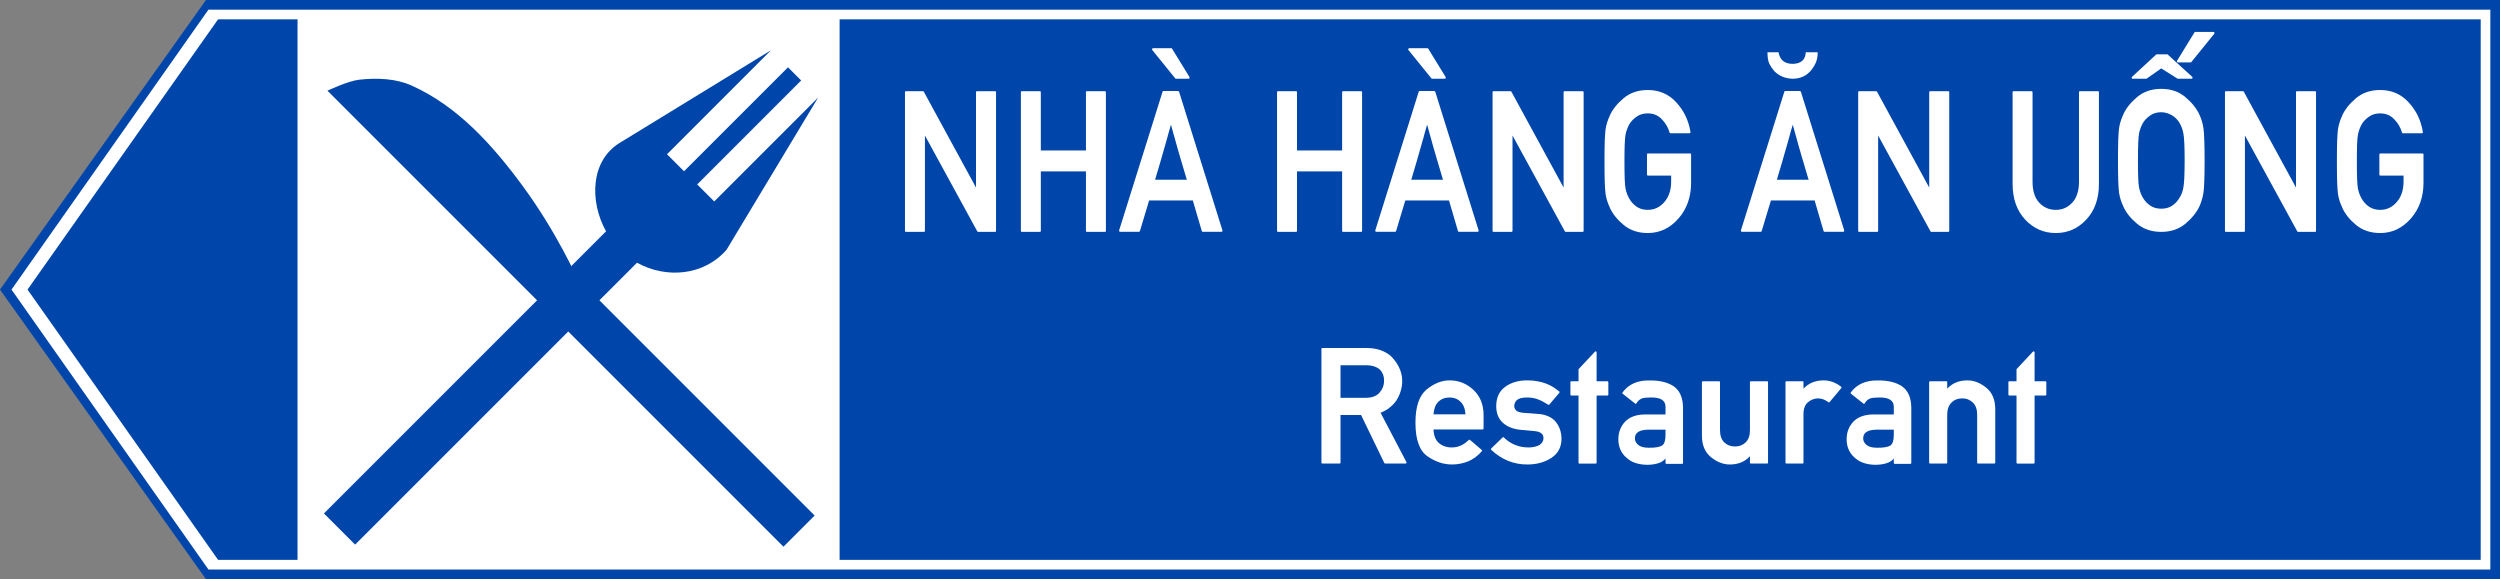 <?xml version="1.0" encoding="UTF-8" standalone="no"?>
<svg
   sodipodi:docname="Vietnam_road_sign_I444ฟ.svg"
   inkscape:version="1.2.2 (732a01da63, 2022-12-09)"
   id="svg848"
   version="1.1"
   viewBox="0 0 2158.332 500"
   height="500mm"
   width="2158.332mm"
   xml:space="preserve"
   xmlns:inkscape="http://www.inkscape.org/namespaces/inkscape"
   xmlns:sodipodi="http://sodipodi.sourceforge.net/DTD/sodipodi-0.dtd"
   xmlns="http://www.w3.org/2000/svg"
   xmlns:svg="http://www.w3.org/2000/svg"
   xmlns:rdf="http://www.w3.org/1999/02/22-rdf-syntax-ns#"
   xmlns:cc="http://creativecommons.org/ns#"
   xmlns:dc="http://purl.org/dc/elements/1.1/"><rect x="0" y="0" width="2158.332" height="500" fill="#808080" stroke="none"/><defs
     id="defs842"><clipPath
       clipPathUnits="userSpaceOnUse"
       id="clipPath92633"><g
         id="g92639"
         transform="matrix(1,0,0,-1,472.82,521.374)"><g
           id="g92637"><path
             clip-rule="nonzero"
             d="m -458.82,519.394 h 424 V 151.374 h -424 z m 0,0"
             id="path92635" /></g></g></clipPath><clipPath
       clipPathUnits="userSpaceOnUse"
       id="clipPath92693"><g
         id="g92699"
         transform="matrix(1,0,0,-1,472.82,521.374)"><g
           id="g92697"><path
             clip-rule="nonzero"
             d="m -445.82,519.394 h 424 V 151.374 h -424 z m 0,0"
             id="path92695" /></g></g></clipPath><clipPath
       clipPathUnits="userSpaceOnUse"
       id="clipPath92618"><g
         id="g92624"
         transform="matrix(1,0,0,-1,472.82,521.374)"><g
           id="g92622"><path
             clip-rule="nonzero"
             d="m -433.82,519.394 h 423 V 151.374 h -423 z m 0,0"
             id="path92620" /></g></g></clipPath><clipPath
       clipPathUnits="userSpaceOnUse"
       id="clipPath92603"><g
         id="g92609"
         transform="matrix(1,0,0,-1,472.82,521.374)"><g
           id="g92607"><path
             clip-rule="nonzero"
             d="m -414.82,519.394 h 424 V 151.374 h -424 z m 0,0"
             id="path92605" /></g></g></clipPath><clipPath
       clipPathUnits="userSpaceOnUse"
       id="clipPath92755"><g
         id="g92761"
         transform="matrix(1,0,0,-1,472.82,521.374)"><g
           id="g92759"><path
             clip-rule="nonzero"
             d="m -402.82,519.394 h 424 V 151.374 h -424 z m 0,0"
             id="path92757" /></g></g></clipPath><clipPath
       clipPathUnits="userSpaceOnUse"
       id="clipPath92740"><g
         id="g92746"
         transform="matrix(1,0,0,-1,472.82,521.374)"><g
           id="g92744"><path
             clip-rule="nonzero"
             d="m -385.82,519.394 h 424 V 151.374 h -424 z m 0,0"
             id="path92742" /></g></g></clipPath><clipPath
       clipPathUnits="userSpaceOnUse"
       id="clipPath92709"><g
         id="g92715"
         transform="matrix(1,0,0,-1,472.82,521.374)"><g
           id="g92713"><path
             clip-rule="nonzero"
             d="m -372.82,519.394 h 424 V 151.374 h -424 z m 0,0"
             id="path92711" /></g></g></clipPath><clipPath
       clipPathUnits="userSpaceOnUse"
       id="clipPath92785"><g
         id="g92791"
         transform="matrix(1,0,0,-1,472.82,521.374)"><g
           id="g92789"><path
             clip-rule="nonzero"
             d="m -358.82,519.394 h 424 V 151.374 h -424 z m 0,0"
             id="path92787" /></g></g></clipPath><clipPath
       clipPathUnits="userSpaceOnUse"
       id="clipPath92725"><g
         id="g92731"
         transform="matrix(1,0,0,-1,472.82,521.374)"><g
           id="g92729"><path
             clip-rule="nonzero"
             d="m -345.82,519.394 h 424 V 151.374 h -424 z m 0,0"
             id="path92727" /></g></g></clipPath><clipPath
       clipPathUnits="userSpaceOnUse"
       id="clipPath92770"><g
         id="g92776"
         transform="matrix(1,0,0,-1,472.82,521.374)"><g
           id="g92774"><path
             clip-rule="nonzero"
             d="m -333.82,519.394 h 424 V 151.374 h -424 z m 0,0"
             id="path92772" /></g></g></clipPath><clipPath
       id="clip-0"><path
         clip-rule="nonzero"
         d="M 34,1.98 H 458 V 378 H 34 Z m 0,0"
         id="path14613" /></clipPath><clipPath
       id="clip-1"><path
         clip-rule="nonzero"
         d="M 46,1.98 H 469 V 378 H 46 Z m 0,0"
         id="path14616" /></clipPath><clipPath
       id="clip-2"><path
         clip-rule="nonzero"
         d="M 59,1.98 H 483 V 378 H 59 Z m 0,0"
         id="path14619" /></clipPath><clipPath
       id="clip-3"><path
         clip-rule="nonzero"
         d="M 73,1.98 H 497 V 378 H 73 Z m 0,0"
         id="path14622" /></clipPath><clipPath
       id="clip-5"><path
         clip-rule="nonzero"
         d="M 91,1.98 H 515 V 378 H 91 Z m 0,0"
         id="path14628" /></clipPath><clipPath
       id="clip-6"><path
         clip-rule="nonzero"
         d="M 105,1.98 H 529 V 378 H 105 Z m 0,0"
         id="path14631" /></clipPath><clipPath
       id="clip-7"><path
         clip-rule="nonzero"
         d="M 119,1.98 H 543 V 378 H 119 Z m 0,0"
         id="path14634" /></clipPath><clipPath
       id="clip-8"><path
         clip-rule="nonzero"
         d="M 131,1.98 H 555 V 378 H 131 Z m 0,0"
         id="path14637" /></clipPath><clipPath
       id="clip-9"><path
         clip-rule="nonzero"
         d="M 146,1.98 H 570 V 378 H 146 Z m 0,0"
         id="path14640" /></clipPath><clipPath
       clipPathUnits="userSpaceOnUse"
       id="clipPath23274"><g
         id="g23280"
         transform="translate(-427.486,34.011)"><g
           id="g23278"><path
             clip-rule="nonzero"
             d="m 496.486,-32.031 h 424 v 376.02 h -424 z m 0,0"
             id="path23276" /></g></g></clipPath><clipPath
       clipPathUnits="userSpaceOnUse"
       id="clipPath23244"><g
         id="g23250"
         transform="translate(-427.486,34.011)"><g
           id="g23248"><path
             clip-rule="nonzero"
             d="m 509.486,-32.031 h 424 v 376.02 h -424 z m 0,0"
             id="path23246" /></g></g></clipPath><clipPath
       clipPathUnits="userSpaceOnUse"
       id="clipPath23229"><g
         id="g23235"
         transform="translate(-427.486,34.011)"><g
           id="g23233"><path
             clip-rule="nonzero"
             d="m 520.486,-32.031 h 424 v 376.02 h -424 z m 0,0"
             id="path23231" /></g></g></clipPath><clipPath
       clipPathUnits="userSpaceOnUse"
       id="clipPath23305"><g
         id="g23311"
         transform="translate(-427.486,34.011)"><g
           id="g23309"><path
             clip-rule="nonzero"
             d="m 540.486,-32.031 h 424 v 376.02 h -424 z m 0,0"
             id="path23307" /></g></g></clipPath><clipPath
       clipPathUnits="userSpaceOnUse"
       id="clipPath23289"><g
         id="g23295"
         transform="translate(-427.486,34.011)"><g
           id="g23293"><path
             clip-rule="nonzero"
             d="m 552.486,-32.031 h 424 v 376.02 h -424 z m 0,0"
             id="path23291" /></g></g></clipPath><clipPath
       clipPathUnits="userSpaceOnUse"
       id="clipPath23320"><g
         id="g23327"
         transform="translate(-427.486,34.011)"><g
           id="g23325"><path
             clip-rule="nonzero"
             d="m 566.486,-32.031 h 424 v 376.02 h -424 z m 0,0"
             id="path23322" /></g></g></clipPath></defs><sodipodi:namedview
     inkscape:document-rotation="0"
     inkscape:measure-end="0,0"
     inkscape:measure-start="0,0"
     showguides="false"
     fit-margin-bottom="0"
     fit-margin-right="0"
     fit-margin-left="0"
     fit-margin-top="0"
     inkscape:window-maximized="1"
     inkscape:window-y="-9"
     inkscape:window-x="-9"
     inkscape:window-height="991"
     inkscape:window-width="1920"
     inkscape:snap-global="false"
     showgrid="false"
     inkscape:current-layer="text2903"
     inkscape:document-units="mm"
     inkscape:cy="764.09851"
     inkscape:cx="4665.2246"
     inkscape:zoom="0.13021881"
     inkscape:pageshadow="2"
     inkscape:pageopacity="0.0"
     borderopacity="1.0"
     bordercolor="#666666"
     pagecolor="#ffffff"
     id="base"
     inkscape:showpageshadow="2"
     inkscape:pagecheckerboard="0"
     inkscape:deskcolor="#d1d1d1" /><g
     transform="translate(-530.526,11.948)"
     id="layer1"
     inkscape:groupmode="layer"
     inkscape:label="Layer 1"><path
       inkscape:connector-curvature="0"
       d=""
       style="opacity:1;fill:#d35f5f;fill-opacity:1;fill-rule:nonzero;stroke:none;stroke-width:3.923;stroke-linecap:butt;stroke-linejoin:miter;stroke-miterlimit:4;stroke-dasharray:none;stroke-opacity:1;paint-order:stroke fill markers"
       id="path8376"
       r="150"
       cy="147"
       cx="150" /><g
       inkscape:groupmode="layer"
       transform="translate(-4496.043,2396.68)"
       id="text3577"
       style="font-style:normal;font-variant:normal;font-weight:bold;font-stretch:normal;font-size:299.854px;line-height:0;font-family:Giaothong1;-inkscape-font-specification:'Giaothong1 Bold';letter-spacing:0px;word-spacing:0px;fill:#ffcc00;fill-opacity:1;stroke:none;stroke-width:1.562"
       aria-label="VỊNH"><g
         id="text3665"
         style="font-style:normal;font-variant:normal;font-weight:bold;font-stretch:normal;font-size:299.854px;line-height:0;font-family:Giaothong1;-inkscape-font-specification:'Giaothong1 Bold';letter-spacing:-2.781px;word-spacing:0px;fill:#ffcc00;fill-opacity:1;stroke:none;stroke-width:2.439"
         aria-label="VỊNH" /></g><g
       inkscape:groupmode="layer"
       id="text2719"
       style="font-style:normal;font-variant:normal;font-weight:bold;font-stretch:normal;font-size:184.173px;line-height:0;font-family:Giaothong1;-inkscape-font-specification:'Giaothong1 Bold';letter-spacing:0px;word-spacing:0.487px;fill:#ffffff;fill-opacity:1;stroke:none;stroke-width:0.959"
       aria-label="CÔNG TRƯỜNG"><g
         inkscape:groupmode="layer"
         id="text2888"
         style="font-style:normal;font-variant:normal;font-weight:bold;font-stretch:normal;font-size:187.408px;line-height:0;font-family:Giaothong1;-inkscape-font-specification:'Giaothong1 Bold';letter-spacing:0.003px;word-spacing:0px;fill:#ffffff;fill-opacity:1;stroke:none;stroke-width:0.936"
         aria-label="AHEAD"><g
           inkscape:groupmode="layer"
           id="text2903"
           style="font-style:normal;font-variant:normal;font-weight:bold;font-stretch:normal;font-size:184.173px;line-height:0;font-family:Giaothong1;-inkscape-font-specification:'Giaothong1 Bold';letter-spacing:0.005px;word-spacing:0px;fill:#ffffff;fill-opacity:1;stroke:none;stroke-width:0.898"
           aria-label="WORKS"><path
             d="m 708.339,-11.948 1980.52,-1.87e-4 V 488.052 H 708.339 L 530.526,238.052 Z"
             style="opacity:1;fill:#0046aa;fill-opacity:1;fill-rule:nonzero;stroke:none;stroke-width:1.272;stroke-linecap:butt;stroke-linejoin:miter;stroke-miterlimit:10;stroke-dasharray:none;stroke-opacity:1;paint-order:stroke fill markers"
             id="rect1393"
             sodipodi:nodetypes="cccccc" /><path
             id="rect1395"
             style="opacity:1;fill:#ffffff;fill-opacity:1;fill-rule:nonzero;stroke:none;stroke-width:1.229;stroke-linecap:butt;stroke-linejoin:miter;stroke-miterlimit:10;stroke-dasharray:none;stroke-opacity:1;paint-order:stroke fill markers"
             d="M 710.477,-3.615 540.46,238.052 710.477,479.722 H 2680.521 V -3.615 Z m 8.326,8.338 h 68.59 V 471.384 h -68.59 L 554.298,238.052 Z m 536.582,0 H 2672.194 V 471.384 H 1255.386 Z"
             sodipodi:nodetypes="ccccccccccccccccc" /><g
             id="g71683"
             transform="translate(-84.093,-614.595)" /><path
             d="m 1687.836,303.377 v 28.118 h 21.707 c 5.264,0 9.228,-1.424 11.891,-4.366 2.632,-2.911 3.995,-6.379 3.995,-10.405 0,-2.261 -0.403,-4.304 -1.208,-6.1 -0.805,-1.765 -1.951,-3.221 -3.468,-4.366 -1.3,-0.898 -2.818,-1.61 -4.614,-2.137 -1.734,-0.464 -3.654,-0.743 -5.698,-0.743 h -22.605 m -15.669,84.848 c -0.526,0 -0.805,-0.279 -0.805,-0.805 v -98.071 c 0,-0.557 0.279,-0.836 0.805,-0.836 h 38.398 c 4.242,0 8.082,0.588 11.489,1.765 3.437,1.146 6.41,2.787 8.98,4.955 1.301,1.239 2.57,2.632 3.778,4.211 1.208,1.579 2.261,3.251 3.22,5.079 0.929,1.827 1.672,3.778 2.23,5.822 0.557,2.075 0.836,4.18 0.836,6.379 0,3.221 -0.465,6.286 -1.393,9.197 -0.867,2.88 -2.168,5.574 -3.809,8.113 -1.672,2.322 -3.623,4.335 -5.884,6.131 -2.23,1.734 -4.769,3.128 -7.618,4.211 3.716,7.029 7.401,14.152 11.179,21.305 3.716,7.122 7.432,14.245 11.148,21.305 0.124,0.31 0.124,0.588 0,0.867 -0.155,0.248 -0.341,0.372 -0.681,0.372 h -17.651 c -0.155,0 -0.279,-0.031 -0.433,-0.155 -0.124,-0.124 -0.248,-0.217 -0.341,-0.31 l -20.035,-41.402 h -17.744 v 41.062 c 0,0.526 -0.279,0.805 -0.805,0.805 h -14.864"
             id="path8786"
             style="fill:#ffffff;fill-opacity:1;stroke-width:7.12" /><path
             d="m 1811.332,357.971 c 0,0.557 -0.279,0.836 -0.836,0.836 h -42.362 c 0.155,4.986 1.579,8.825 4.304,11.427 3.035,2.725 6.813,4.119 11.458,4.119 5.45,0 10.312,-2.137 14.616,-6.441 0.093,-0.155 0.248,-0.217 0.495,-0.248 0.217,0 0.403,0.031 0.619,0.186 l 10.126,8.609 c 0.155,0.155 0.279,0.31 0.279,0.557 0,0.186 -0.062,0.403 -0.217,0.619 -3.561,4.088 -7.525,6.998 -11.953,8.794 -4.366,1.734 -8.98,2.632 -13.78,2.632 -7.308,0 -14.368,-2.322 -21.15,-7.06 -6.905,-4.707 -10.405,-14.399 -10.405,-29.016 0,-13.749 3.159,-23.287 9.538,-28.613 6.441,-5.264 13.099,-7.927 19.911,-7.927 7.835,0 14.678,2.694 20.531,8.144 5.884,5.481 8.825,12.758 8.825,21.893 v 11.489 m -15.607,-12.232 c -0.31,-4.738 -1.703,-8.361 -4.242,-10.807 -2.508,-2.477 -5.698,-3.716 -9.507,-3.716 -3.995,0 -7.246,1.27 -9.785,3.84 -1.177,1.177 -2.137,2.663 -2.818,4.521 -0.681,1.827 -1.084,3.871 -1.239,6.162 h 27.591"
             id="path8782"
             style="fill:#ffffff;fill-opacity:1;stroke-width:7.12" /><path
             d="m 1827.752,365.713 c 0.341,-0.341 0.681,-0.403 1.022,-0.062 5.915,5.791 13.037,8.702 21.367,8.702 3.716,0 6.875,-0.712 9.445,-2.137 1.084,-0.681 1.951,-1.517 2.57,-2.539 0.588,-0.991 0.898,-2.106 0.898,-3.406 0,-3.592 -2.601,-5.605 -7.803,-6.038 l -12.294,-1.146 c -2.88,-0.279 -5.543,-0.898 -8.082,-1.858 -2.508,-0.96 -4.738,-2.292 -6.72,-4.026 -3.902,-3.468 -5.884,-8.33 -5.884,-14.585 0,-7.277 2.57,-12.82 7.742,-16.629 5.079,-3.685 11.365,-5.543 18.89,-5.543 3.066,0 5.946,0.217 8.578,0.681 2.601,0.434 5.079,1.084 7.339,1.92 2.261,0.805 4.335,1.827 6.286,3.004 1.92,1.177 3.809,2.508 5.574,3.964 0.186,0.155 0.279,0.31 0.279,0.557 0,0.217 -0.062,0.403 -0.217,0.619 l -8.609,10.126 c -0.31,0.31 -0.681,0.372 -1.084,0.124 -2.694,-1.796 -5.481,-3.313 -8.361,-4.459 -2.88,-1.177 -6.131,-1.765 -9.785,-1.765 -4.242,0 -7.153,0.743 -8.764,2.199 -1.548,1.393 -2.322,3.19 -2.322,5.326 0,1.301 0.557,2.539 1.703,3.716 1.115,1.084 3.313,1.765 6.72,2.044 1.92,0.124 3.809,0.279 5.76,0.403 1.92,0.155 3.84,0.279 5.729,0.434 3.561,0.186 6.72,0.898 9.476,2.137 2.756,1.208 4.924,2.818 6.534,4.831 3.22,4.119 4.862,8.949 4.862,14.585 0,7.122 -2.88,12.572 -8.702,16.474 -2.849,1.858 -6.008,3.282 -9.476,4.242 -3.406,0.96 -7.215,1.455 -11.396,1.455 -11.643,0 -22.017,-4.18 -31.059,-12.603 -0.403,-0.403 -0.403,-0.805 0,-1.239 l 9.785,-9.507"
             id="path8818"
             style="fill:#ffffff;fill-opacity:1;stroke-width:7.12" /><path
             d="m 1894.129,388.287 c -0.526,0 -0.805,-0.248 -0.805,-0.805 v -57.969 h -6.162 c -0.557,0 -0.836,-0.279 -0.836,-0.805 V 318.024 c 0,-0.557 0.279,-0.836 0.836,-0.836 h 6.162 v -10.405 l 14.152,-15.112 c 0.279,-0.279 0.588,-0.341 0.929,-0.217 0.341,0.155 0.526,0.403 0.526,0.774 v 24.959 h 9.29 c 0.557,0 0.836,0.279 0.836,0.836 v 10.683 c 0,0.526 -0.279,0.805 -0.836,0.805 h -9.29 v 57.969 c 0,0.557 -0.279,0.805 -0.836,0.805 h -13.966"
             id="path8798"
             style="fill:#ffffff;fill-opacity:1;stroke-width:7.12" /><path
             d="m 1969.23,388.504 c -0.557,0 -0.805,-0.279 -0.805,-0.805 v -3.84 c -0.619,0.805 -1.393,1.517 -2.23,2.137 -0.836,0.619 -1.765,1.115 -2.694,1.486 -1.424,0.588 -3.066,1.022 -4.986,1.363 -1.858,0.31 -3.933,0.495 -6.193,0.495 -7.835,-0.186 -13.811,-2.353 -17.93,-6.441 v 0.062 c -4.428,-4.026 -6.689,-9.259 -6.689,-15.669 0,-5.946 1.92,-11.024 5.729,-15.112 3.902,-4.119 9.6,-6.193 16.97,-6.317 h 18.023 v -6.503 c 0.062,-5.636 -4.242,-8.361 -13.006,-8.144 -1.579,0 -3.004,0.093 -4.304,0.217 -1.27,0.124 -2.446,0.372 -3.499,0.743 h 0.062 c -0.898,0.464 -1.703,0.991 -2.477,1.672 -0.712,0.65 -1.331,1.455 -1.827,2.384 -0.31,0.526 -0.712,0.619 -1.239,0.186 l -10.684,-8.423 c -0.155,-0.124 -0.279,-0.279 -0.341,-0.495 -0.031,-0.217 0,-0.372 0.155,-0.588 5.264,-7.153 13.099,-10.652 23.473,-10.405 4.304,-0.031 8.206,0.341 11.612,1.177 3.437,0.805 6.472,2.106 9.166,3.902 5.295,3.716 7.958,9.909 8.02,18.549 v 47.564 c 0,0.526 -0.279,0.805 -0.805,0.805 h -13.501 m -0.805,-29.48 h -15.483 c -7.308,0.186 -11.024,2.725 -10.931,7.587 0,2.044 0.898,3.871 2.787,5.481 1.92,1.672 4.955,2.508 9.166,2.508 5.636,0.062 9.476,-0.588 11.643,-1.982 h -0.062 c 1.92,-1.27 2.88,-4.366 2.88,-9.29 v -4.304"
             id="path8806"
             style="fill:#ffffff;fill-opacity:1;stroke-width:7.12" /><path
             d="m 1999.853,318.024 c 0,-0.557 0.279,-0.836 0.805,-0.836 h 13.966 c 0.557,0 0.836,0.279 0.836,0.836 v 41.402 c 0,4.552 1.177,8.02 3.623,10.467 2.384,2.384 5.543,3.623 9.445,3.623 3.592,0 6.627,-1.208 9.166,-3.623 2.384,-2.384 3.623,-5.884 3.623,-10.467 V 318.024 c 0,-0.557 0.279,-0.836 0.836,-0.836 h 13.966 c 0.526,0 0.805,0.279 0.805,0.836 v 69.396 c 0,0.526 -0.279,0.805 -0.805,0.805 h -13.966 c -0.557,0 -0.836,-0.279 -0.836,-0.805 v -5.481 c -4.304,4.707 -10.126,7.122 -17.372,7.122 -5.605,0 -11.024,-2.106 -16.288,-6.317 -5.202,-4.242 -7.804,-10.436 -7.804,-18.611 V 318.024"
             id="path8794"
             style="fill:#ffffff;fill-opacity:1;stroke-width:7.12" /><path
             d="m 2072.749,388.225 c -0.465,0 -0.743,-0.279 -0.743,-0.805 V 318.024 c 0,-0.557 0.217,-0.836 0.743,-0.836 h 14.028 c 0.495,0 0.743,0.279 0.743,0.836 v 5.605 c 4.397,-4.8 10.219,-7.184 17.527,-7.184 5.233,0 10.25,1.827 14.988,5.481 0.186,0.124 0.279,0.31 0.31,0.526 0,0.217 -0.031,0.434 -0.155,0.619 l -10.064,12.046 c -0.31,0.434 -0.681,0.495 -1.115,0.155 -2.942,-2.199 -5.884,-3.282 -8.764,-3.282 -3.19,0 -6.162,1.084 -8.825,3.282 -2.601,2.168 -3.902,5.667 -3.902,10.467 v 41.681 c 0,0.526 -0.217,0.805 -0.743,0.805 h -14.028"
             id="path8814"
             style="fill:#ffffff;fill-opacity:1;stroke-width:7.12" /><path
             d="m 2166.303,388.504 c -0.557,0 -0.805,-0.279 -0.805,-0.805 v -3.84 c -0.619,0.805 -1.393,1.517 -2.23,2.137 -0.836,0.619 -1.765,1.115 -2.694,1.486 -1.424,0.588 -3.066,1.022 -4.986,1.363 -1.858,0.31 -3.933,0.495 -6.193,0.495 -7.835,-0.186 -13.811,-2.353 -17.93,-6.441 v 0.062 c -4.428,-4.026 -6.689,-9.259 -6.689,-15.669 0,-5.946 1.92,-11.024 5.729,-15.112 3.902,-4.119 9.6,-6.193 16.97,-6.317 h 18.023 v -6.503 c 0.062,-5.636 -4.242,-8.361 -13.006,-8.144 -1.579,0 -3.004,0.093 -4.304,0.217 -1.27,0.124 -2.446,0.372 -3.499,0.743 h 0.062 c -0.898,0.464 -1.703,0.991 -2.477,1.672 -0.712,0.65 -1.331,1.455 -1.827,2.384 -0.31,0.526 -0.712,0.619 -1.239,0.186 l -10.684,-8.423 c -0.155,-0.124 -0.279,-0.279 -0.341,-0.495 -0.031,-0.217 0,-0.372 0.155,-0.588 5.264,-7.153 13.099,-10.652 23.473,-10.405 4.304,-0.031 8.206,0.341 11.612,1.177 3.437,0.805 6.472,2.106 9.166,3.902 5.295,3.716 7.958,9.909 8.02,18.549 v 47.564 c 0,0.526 -0.279,0.805 -0.805,0.805 h -13.501 m -0.805,-29.48 h -15.483 c -7.308,0.186 -11.024,2.725 -10.931,7.587 0,2.044 0.898,3.871 2.787,5.481 1.92,1.672 4.955,2.508 9.166,2.508 5.636,0.062 9.476,-0.588 11.643,-1.982 h -0.062 c 1.92,-1.27 2.88,-4.366 2.88,-9.29 v -4.304"
             id="path8810"
             style="fill:#ffffff;fill-opacity:1;stroke-width:7.12" /><path
             d="m 2196.821,388.225 c -0.526,0 -0.805,-0.279 -0.805,-0.805 V 318.024 c 0,-0.557 0.279,-0.836 0.805,-0.836 h 13.966 c 0.557,0 0.836,0.279 0.836,0.836 v 5.605 c 4.366,-4.8 10.188,-7.184 17.527,-7.184 2.787,0 5.543,0.526 8.206,1.579 2.632,1.022 5.264,2.601 7.927,4.707 5.202,4.242 7.804,10.405 7.804,18.549 v 46.14 c 0,0.526 -0.279,0.805 -0.836,0.805 h -13.935 c -0.557,0 -0.836,-0.279 -0.836,-0.805 V 346.08 c 0,-4.521 -1.208,-7.989 -3.623,-10.405 -2.539,-2.477 -5.605,-3.685 -9.166,-3.685 -3.84,0 -6.998,1.208 -9.445,3.685 -2.384,2.384 -3.623,5.884 -3.623,10.405 v 41.34 c 0,0.526 -0.279,0.805 -0.836,0.805 h -13.966"
             id="path8790"
             style="fill:#ffffff;fill-opacity:1;stroke-width:7.12" /><path
             d="m 2272.255,388.287 c -0.526,0 -0.805,-0.248 -0.805,-0.805 v -57.969 h -6.162 c -0.557,0 -0.836,-0.279 -0.836,-0.805 V 318.024 c 0,-0.557 0.279,-0.836 0.836,-0.836 h 6.162 v -10.405 l 14.152,-15.112 c 0.279,-0.279 0.588,-0.341 0.929,-0.217 0.341,0.155 0.526,0.403 0.526,0.774 v 24.959 h 9.29 c 0.557,0 0.836,0.279 0.836,0.836 v 10.683 c 0,0.526 -0.279,0.805 -0.836,0.805 h -9.29 v 57.969 c 0,0.557 -0.279,0.805 -0.836,0.805 h -13.966"
             id="path8802"
             style="fill:#ffffff;fill-opacity:1;stroke-width:7.12" /><path
             id="rect7937"
             style="opacity:1;fill:#0046aa;fill-opacity:1;fill-rule:evenodd;stroke-width:500.24;stroke-linecap:round;stroke-linejoin:round;paint-order:stroke fill markers"
             d="m 813.257,66.39 393.659,393.66 26.91,-26.915 -205.311,-205.313 c 0,0 -17.103,-38.781 -46.361,-78.699 -26.682,-36.408 -56.675,-69.321 -96.067,-87.126 -13.866,-6.262 -30.232,-6.817 -45.356,-5.151 -9.63,1.009 -27.47,9.493 -27.47,9.493 z"
             sodipodi:nodetypes="ccccsaac" /><path
             id="rect8018"
             style="opacity:1;fill:#0046aa;fill-opacity:1;fill-rule:evenodd;stroke-width:523.869;stroke-linecap:round;stroke-linejoin:round;paint-order:stroke fill markers"
             d="m 1196.143,31.427 -130.586,79.956 c -25.213,15.452 -26.263,50.244 -11.816,76.396 l -243.542,243.544 26.904,26.915 243.377,-243.377 c 25.177,13.987 57.807,11.261 77.311,-11.21 l 79.103,-131.437 -89.76,89.757 -14.689,-14.694 89.76,-89.762 -11.372,-11.362 -89.759,89.757 -14.694,-14.694 z" /><g
             aria-label="NHÀ HÀNG ĂN UỐNG"
             transform="scale(0.926,1.08)"
             id="text12719"
             style="font-size:158.078px;font-family:Giaothong2;-inkscape-font-specification:Giaothong2;text-align:center;text-anchor:middle;opacity:1;fill:#ffffff;fill-rule:evenodd;stroke-width:149.365;stroke-linecap:round;stroke-linejoin:round;paint-order:stroke fill markers"><path
               d="m 1417.577,174.294 q -0.926,0 -0.926,-0.926 V 62.76 q 0,-0.926 0.926,-0.926 h 15.9 q 0.463,0 0.772,0.463 l 48.627,76.569 V 62.76 q 0,-0.926 0.926,-0.926 h 16.827 q 0.926,0 0.926,0.926 V 173.368 q 0,0.926 -0.926,0.926 h -15.823 q -0.463,0 -0.772,-0.463 L 1435.253,97.262 V 173.368 q 0,0.926 -0.849,0.926 z"
               id="path13024"
               style="fill:#ffffff" /><path
               d="m 1586.312,174.294 q -0.926,0 -0.926,-0.926 v -47.393 h -42.067 v 47.393 q 0,0.926 -0.926,0.926 h -16.75 q -0.926,0 -0.926,-0.926 V 62.76 q 0,-0.926 0.926,-0.926 h 16.75 q 0.926,0 0.926,0.926 V 109.226 h 42.067 V 62.76 q 0,-0.926 0.926,-0.926 h 16.749 q 0.926,0 0.926,0.926 V 173.368 q 0,0.926 -0.926,0.926 z"
               id="path13026"
               style="fill:#ffffff" /><path
               d="m 1617.192,174.217 q -0.54,0 -0.772,-0.386 -0.232,-0.386 -0.077,-0.849 l 40.446,-110.685 q 0.154,-0.617 0.772,-0.617 h 13.816 q 0.232,0 0.463,0.232 0.309,0.154 0.386,0.386 l 40.368,110.685 q 0.154,0.463 -0.077,0.849 -0.232,0.386 -0.695,0.386 h -17.676 q -0.618,0 -0.772,-0.617 l -8.336,-24.391 h -40.755 q -2.161,6.252 -4.322,12.273 -2.084,5.943 -4.245,12.118 -0.077,0.232 -0.386,0.463 -0.232,0.154 -0.463,0.154 z m 62.289,-41.604 q -0.154,-0.54 -0.463,-1.158 -0.232,-0.617 -0.386,-1.081 -1.312,-3.782 -2.393,-6.947 -1.081,-3.242 -1.93,-5.635 -0.54,-1.544 -1.081,-3.01 -0.463,-1.467 -0.926,-2.779 -0.386,-1.235 -0.772,-2.316 -0.386,-1.158 -0.772,-2.238 -0.695,-2.238 -1.466,-4.477 -0.695,-2.238 -1.467,-4.631 -0.386,-1.081 -0.849,-2.393 -0.386,-1.312 -0.849,-2.779 -0.232,-0.772 -0.386,-1.158 -0.077,-0.463 -0.232,-0.849 -0.154,-0.463 -0.386,-1.003 -0.154,-0.54 -0.463,-1.544 -0.849,2.547 -1.621,4.708 -0.695,2.161 -1.312,4.014 -0.154,0.463 -0.232,0.849 -0.077,0.386 -0.232,0.772 -0.386,1.312 -0.849,2.47 -0.386,1.158 -0.772,2.316 -0.386,1.235 -0.772,2.393 -0.386,1.158 -0.772,2.238 -0.772,2.316 -1.621,4.863 -0.772,2.547 -1.775,5.326 -1.003,2.779 -2.084,6.021 -1.081,3.165 -2.779,8.027 z M 1669.293,51.876 q -0.154,0 -0.386,-0.077 -0.232,-0.154 -0.309,-0.232 l -21.303,-22.538 q -0.463,-0.463 -0.232,-1.003 0.309,-0.54 0.926,-0.54 h 16.981 q 0.463,0 0.772,0.463 l 16.132,22.538 q 0.232,0.54 0,1.003 -0.154,0.386 -0.772,0.386 z"
               id="path13028"
               style="fill:#ffffff" /><path
               d="m 1825.143,174.294 q -0.926,0 -0.926,-0.926 v -47.393 h -42.067 v 47.393 q 0,0.926 -0.926,0.926 h -16.75 q -0.926,0 -0.926,-0.926 V 62.76 q 0,-0.926 0.926,-0.926 h 16.75 q 0.926,0 0.926,0.926 V 109.226 h 42.067 V 62.76 q 0,-0.926 0.926,-0.926 h 16.75 q 0.926,0 0.926,0.926 V 173.368 q 0,0.926 -0.926,0.926 z"
               id="path13030"
               style="fill:#ffffff" /><path
               d="m 1856.023,174.217 q -0.54,0 -0.772,-0.386 -0.232,-0.386 -0.077,-0.849 l 40.446,-110.685 q 0.154,-0.617 0.772,-0.617 h 13.816 q 0.232,0 0.463,0.232 0.309,0.154 0.386,0.386 l 40.369,110.685 q 0.154,0.463 -0.077,0.849 -0.232,0.386 -0.695,0.386 h -17.676 q -0.618,0 -0.772,-0.617 l -8.336,-24.391 h -40.755 q -2.161,6.252 -4.322,12.273 -2.084,5.943 -4.245,12.118 -0.077,0.232 -0.386,0.463 -0.232,0.154 -0.463,0.154 z m 62.29,-41.604 q -0.154,-0.54 -0.463,-1.158 -0.232,-0.617 -0.386,-1.081 -1.312,-3.782 -2.393,-6.947 -1.081,-3.242 -1.93,-5.635 -0.54,-1.544 -1.081,-3.01 -0.463,-1.467 -0.926,-2.779 -0.386,-1.235 -0.772,-2.316 -0.386,-1.158 -0.772,-2.238 -0.695,-2.238 -1.467,-4.477 -0.695,-2.238 -1.466,-4.631 -0.386,-1.081 -0.849,-2.393 -0.386,-1.312 -0.849,-2.779 -0.232,-0.772 -0.386,-1.158 -0.077,-0.463 -0.232,-0.849 -0.154,-0.463 -0.386,-1.003 -0.154,-0.54 -0.463,-1.544 -0.849,2.547 -1.621,4.708 -0.695,2.161 -1.312,4.014 -0.154,0.463 -0.232,0.849 -0.077,0.386 -0.232,0.772 -0.386,1.312 -0.849,2.47 -0.386,1.158 -0.772,2.316 -0.386,1.235 -0.772,2.393 -0.386,1.158 -0.772,2.238 -0.772,2.316 -1.621,4.863 -0.772,2.547 -1.775,5.326 -1.003,2.779 -2.084,6.021 -1.081,3.165 -2.779,8.027 z m -10.189,-80.737 q -0.154,0 -0.386,-0.077 -0.232,-0.154 -0.309,-0.232 l -21.303,-22.538 q -0.463,-0.463 -0.232,-1.003 0.309,-0.54 0.926,-0.54 h 16.981 q 0.463,0 0.772,0.463 l 16.132,22.538 q 0.232,0.54 0,1.003 -0.154,0.386 -0.772,0.386 z"
               id="path13032"
               style="fill:#ffffff" /><path
               d="m 1965.402,174.294 q -0.926,0 -0.926,-0.926 V 62.76 q 0,-0.926 0.926,-0.926 h 15.9 q 0.463,0 0.772,0.463 l 48.627,76.569 V 62.76 q 0,-0.926 0.926,-0.926 h 16.827 q 0.926,0 0.926,0.926 V 173.368 q 0,0.926 -0.926,0.926 h -15.823 q -0.463,0 -0.772,-0.463 L 1983.077,97.262 V 173.368 q 0,0.926 -0.849,0.926 z"
               id="path13034"
               style="fill:#ffffff" /><path
               d="m 2109.36,129.294 q -0.926,0 -0.926,-0.926 v -15.9 q 0,-0.849 0.926,-0.849 h 39.288 q 0.926,0 0.926,0.849 v 22.538 q 0,17.058 -11.732,28.559 -11.887,11.655 -28.636,11.655 -13.353,0 -22.461,-6.406 -8.954,-6.329 -12.967,-13.894 h 0.077 q -1.467,-2.624 -2.47,-5.249 -1.003,-2.702 -1.544,-5.635 -0.463,-2.933 -0.772,-9.34 -0.232,-6.484 -0.232,-16.595 0,-10.111 0.232,-16.518 0.309,-6.406 0.772,-9.34 0.54,-2.933 1.544,-5.635 1.003,-2.702 2.47,-5.326 h -0.077 q 4.014,-7.487 12.967,-13.894 9.031,-6.484 22.461,-6.484 16.055,0 26.552,9.88 10.652,9.88 13.199,23.619 0.154,0.463 -0.154,0.772 -0.309,0.309 -0.772,0.309 h -17.676 q -0.695,0 -0.849,-0.617 -1.004,-3.087 -2.856,-5.712 -1.853,-2.702 -4.554,-5.017 -5.094,-4.554 -12.89,-4.554 -5.789,0 -9.88,2.316 -4.091,2.316 -6.561,5.326 -1.467,1.852 -2.547,4.245 -1.081,2.316 -1.698,4.786 -0.618,2.624 -0.849,8.105 -0.232,5.48 -0.232,13.739 0,8.413 0.232,13.894 0.232,5.403 0.849,8.027 0.618,2.393 1.698,4.786 1.158,2.316 2.547,4.091 2.47,3.242 6.561,5.557 4.091,2.238 9.88,2.238 9.185,0 15.437,-6.252 6.329,-6.252 6.329,-16.364 v -4.786 z"
               id="path13036"
               style="fill:#ffffff" /><path
               d="m 2196.9,174.217 q -0.54,0 -0.772,-0.386 -0.232,-0.386 -0.077,-0.849 l 40.446,-110.685 q 0.154,-0.617 0.772,-0.617 h 13.816 q 0.232,0 0.463,0.232 0.309,0.154 0.386,0.386 l 40.368,110.685 q 0.154,0.463 -0.077,0.849 -0.232,0.386 -0.695,0.386 h -17.676 q -0.618,0 -0.772,-0.617 l -8.336,-24.391 h -40.755 q -2.161,6.252 -4.322,12.273 -2.084,5.943 -4.245,12.118 -0.077,0.232 -0.386,0.463 -0.232,0.154 -0.463,0.154 z m 62.289,-41.604 q -0.154,-0.54 -0.463,-1.158 -0.232,-0.617 -0.386,-1.081 -1.312,-3.782 -2.393,-6.947 -1.081,-3.242 -1.93,-5.635 -0.54,-1.544 -1.081,-3.01 -0.463,-1.467 -0.926,-2.779 -0.386,-1.235 -0.772,-2.316 -0.386,-1.158 -0.772,-2.238 -0.695,-2.238 -1.466,-4.477 -0.695,-2.238 -1.467,-4.631 -0.386,-1.081 -0.849,-2.393 -0.386,-1.312 -0.849,-2.779 -0.232,-0.772 -0.386,-1.158 -0.077,-0.463 -0.232,-0.849 -0.154,-0.463 -0.386,-1.003 -0.154,-0.54 -0.463,-1.544 -0.849,2.547 -1.621,4.708 -0.695,2.161 -1.312,4.014 -0.154,0.463 -0.232,0.849 -0.077,0.386 -0.232,0.772 -0.386,1.312 -0.849,2.47 -0.386,1.158 -0.772,2.316 -0.386,1.235 -0.772,2.393 -0.386,1.158 -0.772,2.238 -0.772,2.316 -1.621,4.863 -0.772,2.547 -1.775,5.326 -1.003,2.779 -2.084,6.021 -1.081,3.165 -2.779,8.027 z M 2231.093,30.727 q 1.853,9.185 13.122,9.262 11.732,-0.154 12.273,-9.262 h 11.115 q 0,5.017 -1.853,8.491 -1.775,3.396 -4.94,6.561 -6.252,5.943 -16.209,6.098 -10.575,-0.154 -17.29,-5.943 -3.087,-3.087 -4.786,-6.021 -1.698,-2.933 -1.775,-9.185 z"
               id="path13038"
               style="fill:#ffffff" /><path
               d="m 2306.278,174.294 q -0.926,0 -0.926,-0.926 V 62.76 q 0,-0.926 0.926,-0.926 h 15.9 q 0.463,0 0.772,0.463 l 48.627,76.569 V 62.76 q 0,-0.926 0.926,-0.926 h 16.827 q 0.926,0 0.926,0.926 V 173.368 q 0,0.926 -0.926,0.926 h -15.823 q -0.463,0 -0.772,-0.463 L 2323.954,97.262 V 173.368 q 0,0.926 -0.849,0.926 z"
               id="path13040"
               style="fill:#ffffff" /><path
               d="m 2449.316,62.76 q 0,-0.926 0.926,-0.926 h 16.827 q 0.849,0 0.849,0.926 v 71.32 q 0,11.115 6.175,16.827 6.252,5.789 15.514,5.789 9.108,0 15.36,-5.789 6.252,-5.789 6.252,-16.827 V 62.76 q 0,-0.926 0.926,-0.926 h 16.75 q 0.926,0 0.926,0.926 v 73.173 q 0,17.753 -11.809,28.559 -11.655,10.729 -28.405,10.729 -16.827,0 -28.559,-10.729 -11.732,-10.806 -11.732,-28.559 z"
               id="path13042"
               style="fill:#ffffff" /><path
               d="m 2561.241,51.876 q -0.695,0 -0.926,-0.54 -0.154,-0.617 0.386,-1.003 l 22.693,-17.984 h 10.343 l 23.002,17.984 q 0.54,0.386 0.309,1.003 -0.154,0.54 -0.772,0.54 h -13.044 l -15.36,-8.259 q -3.396,2.084 -6.87,4.168 -3.473,2.084 -6.87,4.091 z m -13.662,65.3 q 0,-10.111 0.232,-16.518 0.309,-6.406 0.772,-9.34 0.54,-2.933 1.544,-5.635 1.003,-2.702 2.47,-5.326 h -0.077 q 4.014,-7.487 12.967,-13.894 9.031,-6.484 22.461,-6.484 13.276,0 22.307,6.484 9.108,6.561 13.122,13.894 2.856,5.249 3.859,10.96 0.54,2.933 0.772,9.34 0.309,6.406 0.309,16.518 0,19.837 -1.081,25.935 -0.54,3.01 -1.544,5.712 -0.926,2.702 -2.238,5.171 -4.091,7.41 -13.199,13.894 -9.108,6.406 -22.307,6.406 -13.353,0 -22.461,-6.406 -8.954,-6.329 -12.967,-13.894 h 0.077 q -1.466,-2.624 -2.47,-5.249 -1.004,-2.702 -1.544,-5.635 -0.463,-2.933 -0.772,-9.34 -0.232,-6.484 -0.232,-16.595 z m 18.602,0 q 0,8.413 0.232,13.894 0.232,5.403 0.849,8.027 0.618,2.393 1.698,4.786 1.158,2.316 2.547,4.091 2.47,3.242 6.561,5.557 4.091,2.238 9.88,2.238 5.712,0 9.803,-2.238 4.091,-2.316 6.484,-5.557 3.242,-3.937 4.245,-8.876 1.235,-4.94 1.235,-21.921 0,-8.413 -0.309,-13.816 -0.309,-5.48 -0.926,-8.027 -0.54,-2.47 -1.621,-4.786 -1.081,-2.393 -2.547,-4.245 -1.158,-1.467 -2.856,-2.856 -1.621,-1.389 -3.705,-2.393 -2.084,-1.081 -4.554,-1.698 -2.47,-0.695 -5.249,-0.695 -5.789,0 -9.88,2.316 -4.091,2.316 -6.561,5.326 -1.466,1.852 -2.547,4.245 -1.081,2.316 -1.698,4.786 -0.618,2.624 -0.849,8.105 -0.232,5.48 -0.232,13.739 z m 37.281,-78.344 q -0.618,0 -0.849,-0.386 -0.154,-0.463 0.077,-1.003 l 16.132,-22.538 q 0.309,-0.463 0.772,-0.463 h 16.981 q 0.618,0 0.849,0.54 0.309,0.54 -0.154,1.003 l -21.303,22.538 q -0.077,0.077 -0.309,0.232 -0.232,0.077 -0.386,0.077 z"
               id="path13044"
               style="fill:#ffffff" /><path
               d="m 2648.236,174.294 q -0.926,0 -0.926,-0.926 V 62.76 q 0,-0.926 0.926,-0.926 h 15.9 q 0.463,0 0.772,0.463 l 48.627,76.569 V 62.76 q 0,-0.926 0.926,-0.926 h 16.827 q 0.926,0 0.926,0.926 V 173.368 q 0,0.926 -0.926,0.926 h -15.823 q -0.463,0 -0.772,-0.463 L 2665.912,97.262 V 173.368 q 0,0.926 -0.849,0.926 z"
               id="path13046"
               style="fill:#ffffff" /><path
               d="m 2792.194,129.294 q -0.926,0 -0.926,-0.926 v -15.9 q 0,-0.849 0.926,-0.849 h 39.288 q 0.926,0 0.926,0.849 v 22.538 q 0,17.058 -11.732,28.559 -11.887,11.655 -28.636,11.655 -13.353,0 -22.461,-6.406 -8.954,-6.329 -12.967,-13.894 h 0.077 q -1.467,-2.624 -2.47,-5.249 -1.003,-2.702 -1.544,-5.635 -0.463,-2.933 -0.772,-9.34 -0.232,-6.484 -0.232,-16.595 0,-10.111 0.232,-16.518 0.309,-6.406 0.772,-9.34 0.54,-2.933 1.544,-5.635 1.003,-2.702 2.47,-5.326 h -0.077 q 4.014,-7.487 12.967,-13.894 9.031,-6.484 22.461,-6.484 16.055,0 26.552,9.88 10.652,9.88 13.199,23.619 0.154,0.463 -0.154,0.772 -0.309,0.309 -0.772,0.309 h -17.676 q -0.695,0 -0.849,-0.617 -1.004,-3.087 -2.856,-5.712 -1.852,-2.702 -4.554,-5.017 -5.094,-4.554 -12.89,-4.554 -5.789,0 -9.88,2.316 -4.091,2.316 -6.561,5.326 -1.467,1.852 -2.547,4.245 -1.081,2.316 -1.698,4.786 -0.618,2.624 -0.849,8.105 -0.232,5.48 -0.232,13.739 0,8.413 0.232,13.894 0.232,5.403 0.849,8.027 0.618,2.393 1.698,4.786 1.158,2.316 2.547,4.091 2.47,3.242 6.561,5.557 4.091,2.238 9.88,2.238 9.185,0 15.437,-6.252 6.329,-6.252 6.329,-16.364 v -4.786 z"
               id="path13048"
               style="fill:#ffffff" /></g></g></g></g></g></svg>
